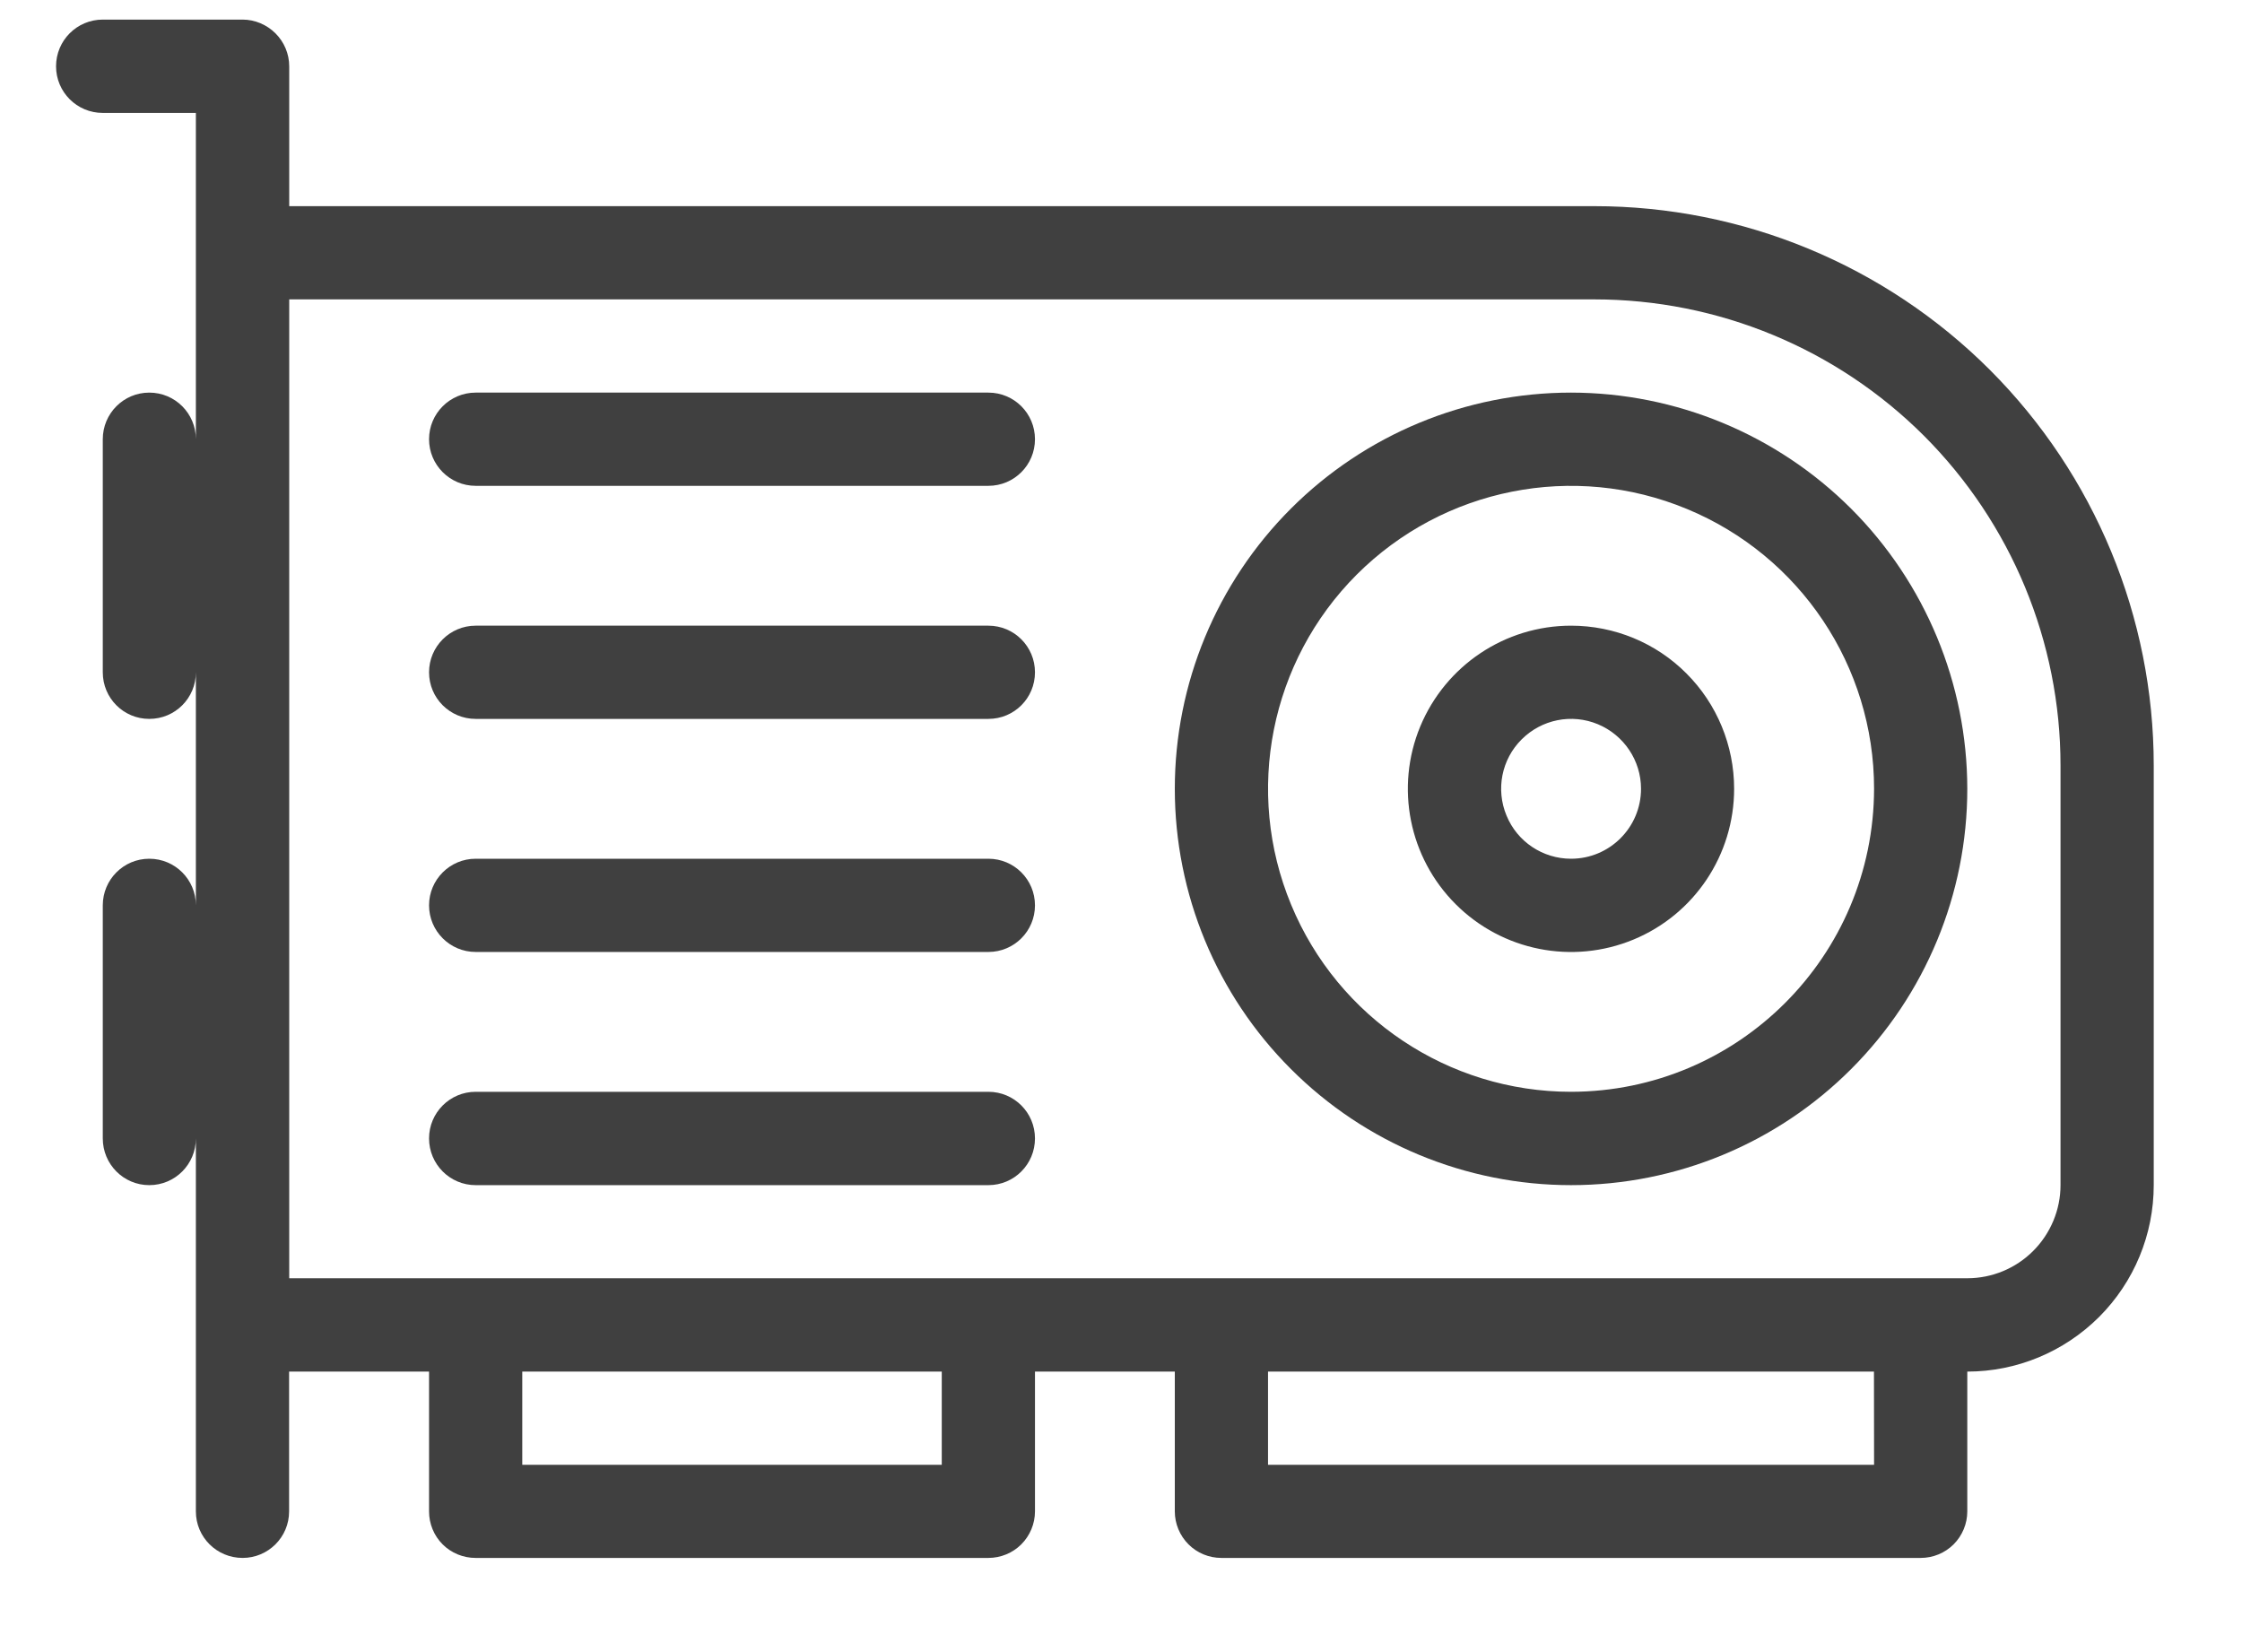 <svg width="19" height="14" viewBox="0 0 19 14" fill="none" xmlns="http://www.w3.org/2000/svg">
    <path d="M13.511 1.747H2.451V0.562C2.451 0.457 2.409 0.357 2.335 0.283C2.261 0.209 2.16 0.166 2.056 0.166H0.871C0.652 0.166 0.475 0.343 0.475 0.562C0.475 0.78 0.652 0.957 0.871 0.957H1.66V3.722C1.66 3.504 1.484 3.327 1.265 3.327C1.047 3.327 0.871 3.504 0.871 3.722V5.697C0.871 5.916 1.047 6.092 1.265 6.092C1.484 6.092 1.66 5.916 1.66 5.697V7.672C1.66 7.454 1.484 7.277 1.265 7.277C1.047 7.277 0.871 7.454 0.871 7.672V9.648V9.647C0.871 9.866 1.047 10.043 1.265 10.043C1.484 10.043 1.66 9.866 1.66 9.647V12.808C1.66 13.026 1.837 13.202 2.056 13.202C2.273 13.202 2.45 13.026 2.45 12.808V11.623H3.636V12.808C3.636 12.912 3.677 13.013 3.751 13.087C3.825 13.161 3.926 13.202 4.03 13.202H8.376C8.48 13.202 8.581 13.161 8.655 13.087C8.729 13.013 8.771 12.912 8.771 12.808V11.623H9.956V12.808C9.956 12.912 9.998 13.013 10.072 13.087C10.146 13.161 10.246 13.202 10.351 13.202H16.277C16.381 13.202 16.482 13.161 16.556 13.087C16.63 13.013 16.672 12.912 16.672 12.808V11.623C17.091 11.623 17.492 11.456 17.789 11.16C18.086 10.863 18.252 10.461 18.252 10.043V6.487C18.252 5.23 17.752 4.024 16.864 3.135C15.975 2.246 14.769 1.747 13.511 1.747L13.511 1.747ZM7.981 12.413H4.426V11.623H7.981V12.413ZM15.882 12.413H10.746V11.623H15.881L15.882 12.413ZM17.462 10.043C17.462 10.252 17.378 10.453 17.23 10.601C17.082 10.749 16.881 10.832 16.672 10.832H2.451V2.537H13.511C14.559 2.537 15.564 2.953 16.305 3.693C17.046 4.435 17.462 5.439 17.462 6.487L17.462 10.043Z" fill="#404040"/>
    <path d="M13.314 3.327C12.423 3.327 11.569 3.681 10.94 4.31C10.31 4.94 9.956 5.794 9.956 6.684C9.956 7.576 10.31 8.43 10.94 9.059C11.569 9.689 12.423 10.043 13.314 10.043C14.205 10.043 15.059 9.689 15.688 9.059C16.318 8.429 16.672 7.575 16.672 6.684C16.671 5.794 16.317 4.941 15.688 4.311C15.058 3.682 14.205 3.328 13.314 3.327L13.314 3.327ZM13.314 9.252C12.276 9.252 11.339 8.626 10.942 7.667C10.544 6.708 10.764 5.603 11.498 4.869C12.233 4.135 13.337 3.915 14.296 4.313C15.256 4.71 15.882 5.646 15.882 6.684C15.879 8.102 14.731 9.25 13.314 9.252Z" fill="#404040"/>
    <path d="M8.376 3.327H4.031C3.813 3.327 3.636 3.504 3.636 3.722C3.636 3.94 3.813 4.117 4.031 4.117H8.376C8.595 4.117 8.771 3.94 8.771 3.722C8.771 3.504 8.595 3.327 8.376 3.327Z" fill="#404040"/>
    <path d="M8.376 5.302H4.031C3.813 5.302 3.636 5.479 3.636 5.697C3.636 5.916 3.813 6.092 4.031 6.092H8.376C8.595 6.092 8.771 5.916 8.771 5.697C8.771 5.479 8.595 5.302 8.376 5.302Z" fill="#404040"/>
    <path d="M8.376 7.277H4.031C3.813 7.277 3.636 7.454 3.636 7.672C3.636 7.89 3.813 8.067 4.031 8.067H8.376C8.595 8.067 8.771 7.89 8.771 7.672C8.771 7.454 8.595 7.277 8.376 7.277Z" fill="#404040"/>
    <path d="M8.376 9.252H4.031C3.813 9.252 3.636 9.429 3.636 9.647C3.636 9.866 3.813 10.043 4.031 10.043H8.376C8.595 10.043 8.771 9.866 8.771 9.647C8.771 9.429 8.595 9.252 8.376 9.252Z" fill="#404040"/>
    <path d="M13.314 5.302C12.755 5.302 12.251 5.639 12.036 6.156C11.822 6.673 11.941 7.267 12.336 7.662C12.732 8.058 13.326 8.176 13.843 7.962C14.36 7.748 14.696 7.244 14.696 6.684C14.696 6.318 14.551 5.966 14.292 5.707C14.033 5.447 13.681 5.302 13.314 5.302ZM13.314 7.278V7.277C13.074 7.277 12.858 7.133 12.767 6.911C12.675 6.69 12.725 6.435 12.895 6.266C13.065 6.096 13.319 6.045 13.541 6.137C13.762 6.229 13.907 6.445 13.907 6.684C13.907 7.012 13.641 7.277 13.314 7.277L13.314 7.278Z" fill="#404040"/>
</svg>
